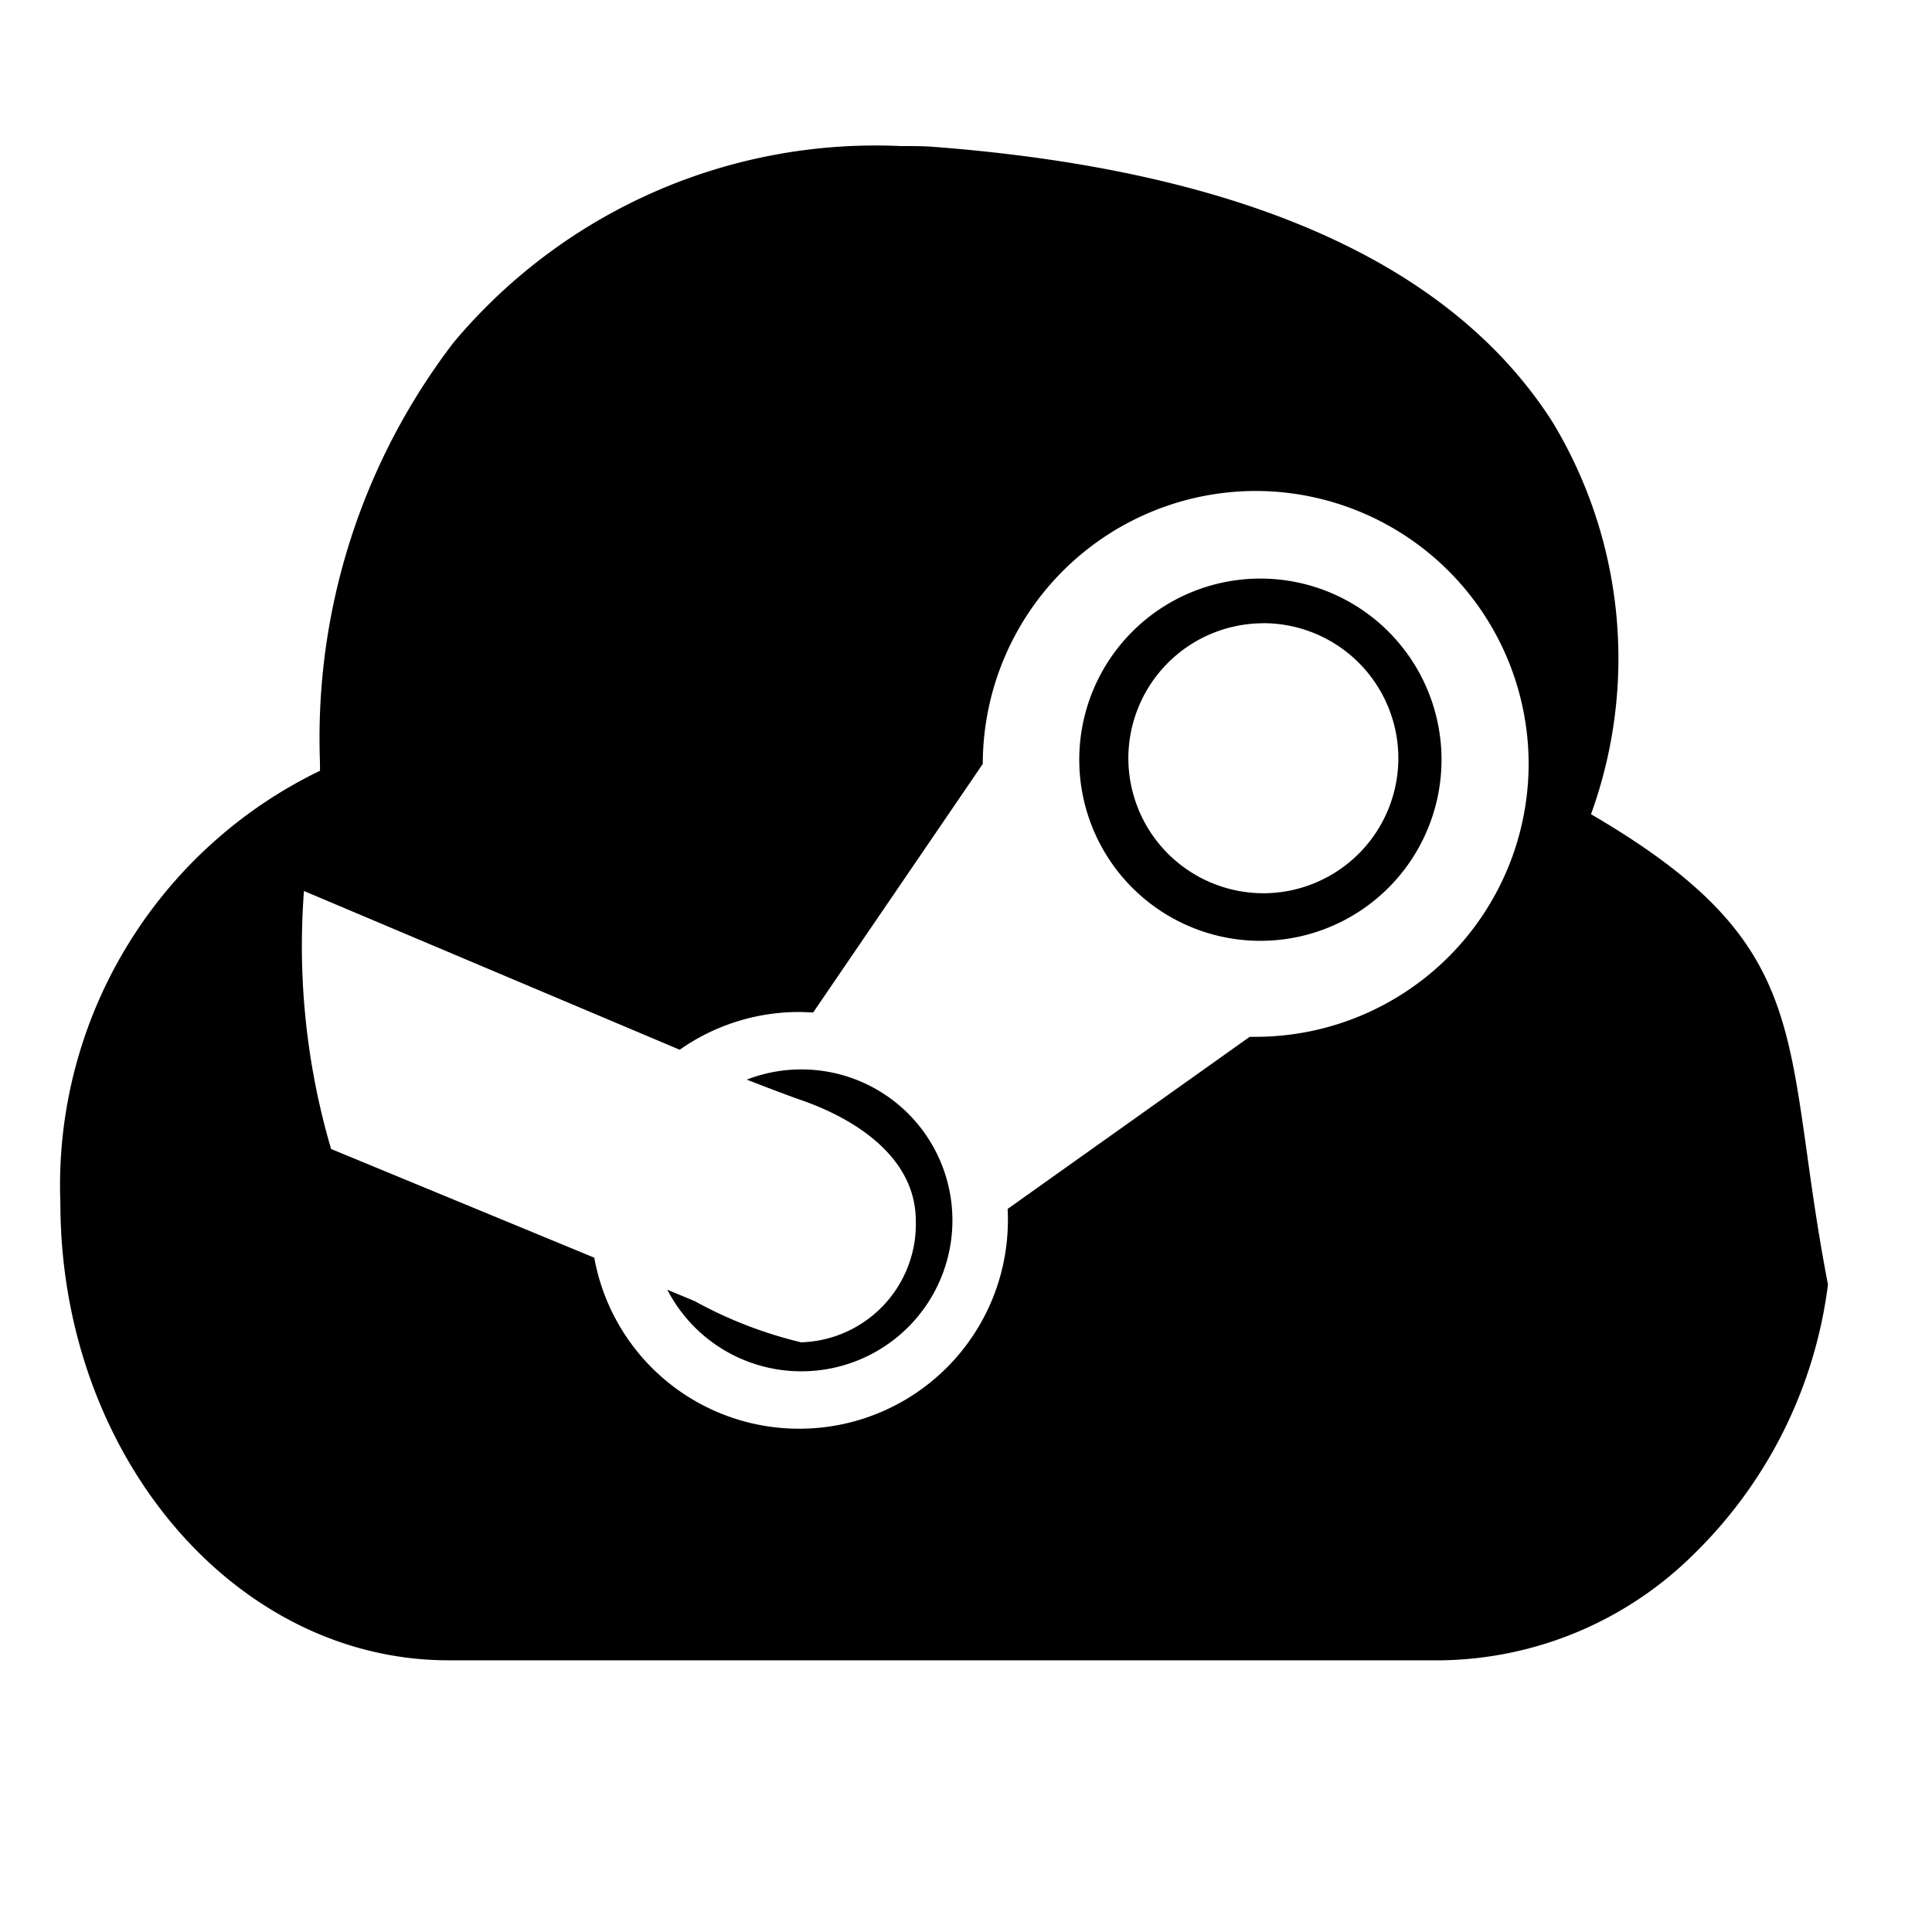 <svg xmlns="http://www.w3.org/2000/svg" xmlns:xlink="http://www.w3.org/1999/xlink" width="32" height="32"
  viewBox="0 0 32 32">
    <path
      d="M-1447.131-663.918h-16.438c-3.546,0-6.431-3.4-6.431-7.58a7.625,7.625,0,0,1,4.3-7.154l0-.057c0-.12-.007-.245-.007-.368a10.762,10.762,0,0,1,2.219-6.667,9.115,9.115,0,0,1,7.4-3.255c.158,0,.319,0,.48.008,5.156.382,8.628,1.915,10.32,4.559a7.565,7.565,0,0,1,.64,6.5c3.039,1.774,3.22,3.065,3.58,5.636.088.631.188,1.344.345,2.153a7.565,7.565,0,0,1-2.189,4.434A6.058,6.058,0,0,1-1447.131-663.918Zm-18.834-12.745a11.93,11.93,0,0,0,.449,4.276l4.359,1.8a3.445,3.445,0,0,0,3.4,2.833,3.455,3.455,0,0,0,3.451-3.451c0-.062,0-.126-.005-.189l4.01-2.851h.1a4.525,4.525,0,0,0,4.52-4.52,4.525,4.525,0,0,0-4.52-4.521,4.526,4.526,0,0,0-4.521,4.521l-2.809,4.116c-.081,0-.156-.007-.23-.007a3.432,3.432,0,0,0-1.981.625l-6.223-2.629Z"
      transform="translate(1471 691.418)" />
    <path
      d="M-1465.251-683.7a2.494,2.494,0,0,1-2.221-1.351l.452.188a7.063,7.063,0,0,0,1.764.683,1.96,1.96,0,0,0,1.9-2.006c0-1.226-1.332-1.811-1.9-2.006-.21-.074-.513-.188-.9-.339a2.488,2.488,0,0,1,.906-.169,2.5,2.5,0,0,1,2.5,2.5A2.5,2.5,0,0,1-1465.251-683.7Z"
      transform="translate(1478.525 706.413)" />
    <path
      d="M-1467-683a3,3,0,0,1-3-3,3,3,0,0,1,3-3,3,3,0,0,1,3,3A3,3,0,0,1-1467-683Zm.049-5.26a2.239,2.239,0,0,0-2.236,2.236,2.239,2.239,0,0,0,2.236,2.236,2.238,2.238,0,0,0,2.236-2.236A2.238,2.238,0,0,0-1466.951-688.261Z"
      transform="translate(1487.876 698.583)"  />
</svg>